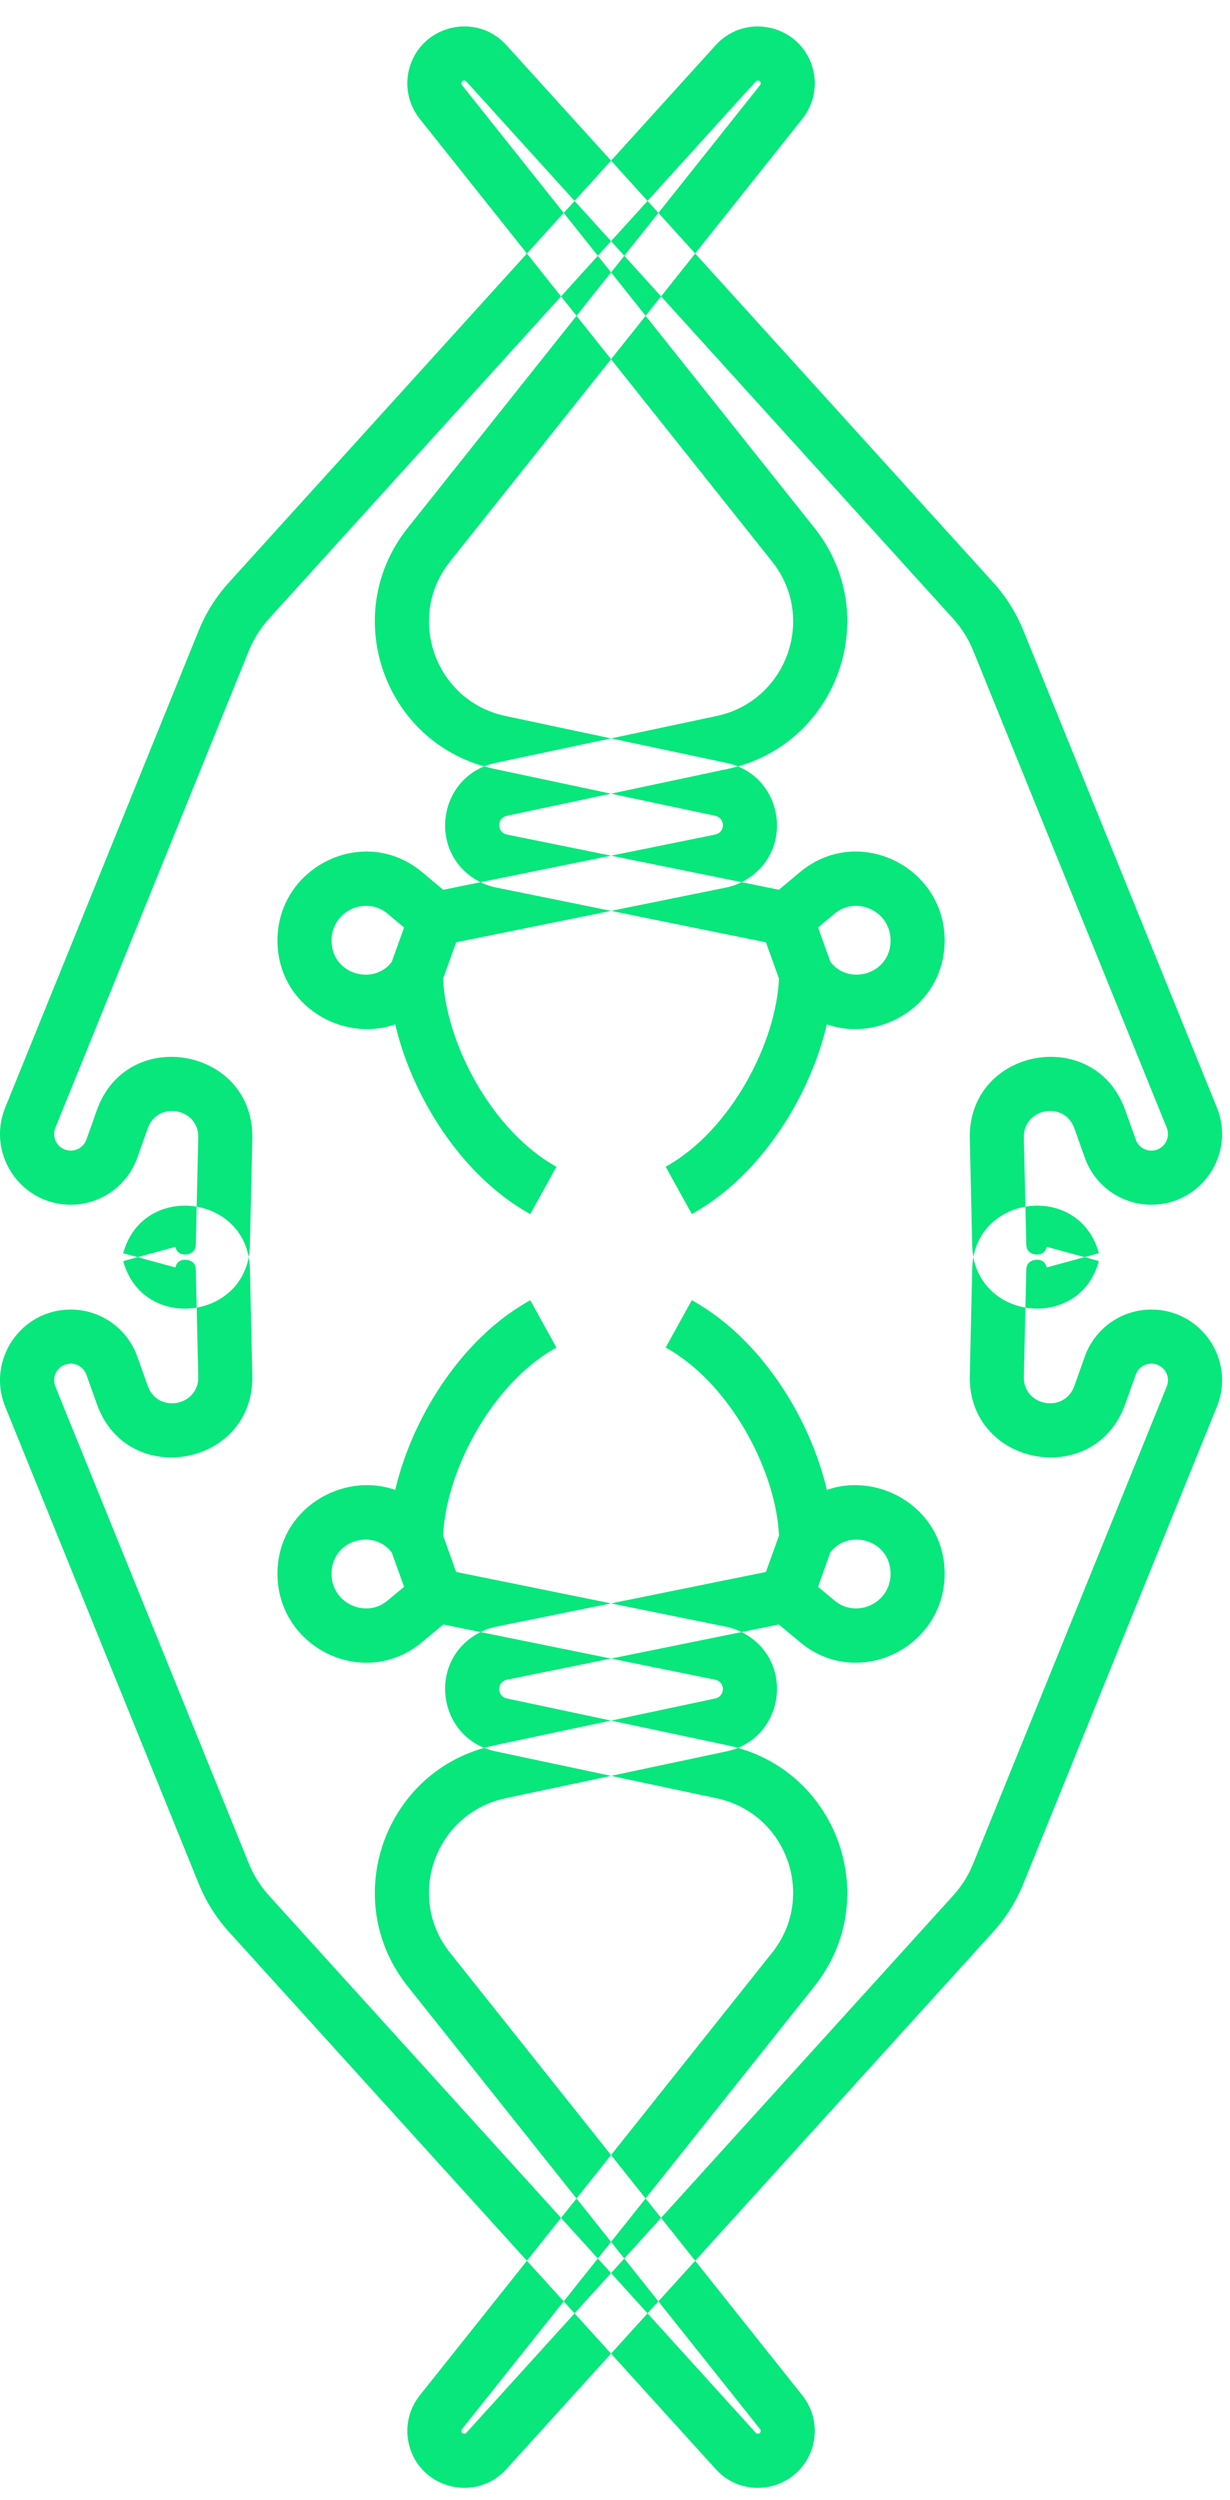 <svg width="31" height="63" viewBox="0 0 31 63" fill="none" xmlns="http://www.w3.org/2000/svg">
<path fill-rule="evenodd" clip-rule="evenodd" d="M11.648 2.05C11.642 2.055 11.635 2.064 11.631 2.085C11.626 2.106 11.631 2.128 11.644 2.145L20.526 13.303C22.281 15.509 21.103 18.791 18.345 19.377L12.773 20.56C12.557 20.606 12.511 20.894 12.702 21.004C12.724 21.017 12.749 21.027 12.775 21.032L19.63 22.423L20.164 21.978C21.622 20.76 23.808 21.834 23.808 23.701C23.808 25.346 22.161 26.285 20.84 25.815C20.675 26.52 20.39 27.241 20.014 27.91C19.408 28.986 18.528 29.993 17.436 30.596L16.777 29.403C17.591 28.954 18.308 28.162 18.827 27.241C19.32 26.364 19.6 25.429 19.633 24.663L19.304 23.748L12.504 22.367C12.333 22.333 12.17 22.271 12.019 22.184C10.748 21.448 11.053 19.532 12.489 19.227L18.062 18.044C19.829 17.668 20.584 15.565 19.459 14.152L10.578 2.994C10.307 2.653 10.205 2.207 10.302 1.782C10.56 0.651 11.984 0.278 12.763 1.138L25.031 14.677C25.353 15.032 25.61 15.442 25.791 15.886L30.669 27.91C31.144 29.081 30.282 30.361 29.018 30.361C28.265 30.361 27.594 29.887 27.341 29.178L27.076 28.434C26.826 27.733 25.787 27.925 25.804 28.669L25.866 31.359C25.868 31.46 25.901 31.509 25.929 31.538C25.964 31.573 26.023 31.605 26.096 31.614C26.171 31.623 26.235 31.606 26.277 31.58C26.311 31.559 26.355 31.52 26.382 31.422L27.696 31.781C27.203 33.589 24.547 33.264 24.503 31.39L24.442 28.7C24.389 26.409 27.59 25.818 28.359 27.976L28.625 28.72C28.684 28.887 28.842 28.998 29.018 28.998C29.315 28.998 29.517 28.698 29.406 28.422L24.528 16.398C24.408 16.102 24.236 15.829 24.022 15.592L11.753 2.053C11.739 2.037 11.728 2.033 11.721 2.031C11.711 2.028 11.698 2.027 11.682 2.032C11.666 2.036 11.655 2.043 11.648 2.05ZM20.618 23.374L20.929 24.24C21.386 24.848 22.445 24.558 22.445 23.701C22.445 22.957 21.583 22.568 21.037 23.024L20.618 23.374ZM11.648 61.313C11.642 61.308 11.635 61.299 11.631 61.279C11.626 61.258 11.631 61.236 11.644 61.219L20.525 50.06C22.281 47.855 21.103 44.573 18.345 43.987L12.773 42.804C12.556 42.758 12.511 42.47 12.702 42.359C12.724 42.346 12.749 42.337 12.775 42.332L19.63 40.94L20.164 41.386C21.622 42.604 23.808 41.529 23.808 39.662C23.808 38.017 22.161 37.079 20.84 37.549C20.675 36.843 20.39 36.123 20.014 35.454C19.408 34.377 18.528 33.371 17.436 32.767L16.777 33.96C17.591 34.41 18.308 35.202 18.826 36.123C19.32 37 19.6 37.935 19.633 38.7L19.304 39.616L12.504 40.996C12.333 41.031 12.169 41.093 12.019 41.18C10.748 41.916 11.053 43.831 12.489 44.137L18.062 45.32C19.829 45.695 20.584 47.798 19.459 49.212L10.578 60.37C10.307 60.711 10.205 61.157 10.302 61.581C10.56 62.713 11.984 63.086 12.763 62.226L25.031 48.687C25.353 48.331 25.61 47.922 25.791 47.478L30.669 35.453C31.144 34.282 30.282 33.003 29.018 33.003C28.265 33.003 27.594 33.477 27.341 34.186L27.076 34.93C26.826 35.631 25.787 35.439 25.804 34.695L25.866 32.005C25.868 31.903 25.901 31.854 25.929 31.826C25.964 31.79 26.023 31.759 26.096 31.75C26.171 31.741 26.235 31.757 26.277 31.783C26.311 31.804 26.355 31.844 26.382 31.941L27.696 31.583C27.203 29.775 24.547 30.1 24.503 31.973L24.442 34.664C24.389 36.955 27.59 37.546 28.359 35.388L28.625 34.643C28.684 34.477 28.842 34.366 29.018 34.366C29.315 34.366 29.517 34.666 29.406 34.941L24.528 46.965C24.408 47.262 24.236 47.535 24.022 47.772L11.753 61.311C11.739 61.326 11.728 61.331 11.721 61.333C11.711 61.335 11.698 61.336 11.682 61.332C11.666 61.328 11.655 61.321 11.648 61.313ZM20.617 39.989L20.928 39.123C21.386 38.515 22.445 38.806 22.445 39.662C22.445 40.407 21.583 40.796 21.037 40.34L20.617 39.989ZM19.153 61.314C19.159 61.308 19.166 61.299 19.17 61.279C19.175 61.258 19.17 61.236 19.157 61.219L10.276 50.061C8.52 47.855 9.698 44.573 12.456 43.987L18.029 42.804C18.244 42.758 18.29 42.47 18.099 42.359C18.077 42.346 18.052 42.337 18.026 42.332L11.171 40.94L10.637 41.386C9.179 42.604 6.993 41.529 6.993 39.662C6.993 38.017 8.64 37.079 9.961 37.549C10.126 36.843 10.411 36.123 10.787 35.454C11.393 34.377 12.273 33.371 13.365 32.768L14.024 33.961C13.21 34.41 12.493 35.202 11.975 36.123C11.481 37 11.201 37.935 11.168 38.7L11.497 39.616L18.297 40.996C18.468 41.031 18.631 41.093 18.782 41.18C20.053 41.916 19.748 43.832 18.312 44.137L12.739 45.32C10.972 45.695 10.217 47.799 11.342 49.212L20.223 60.37C20.494 60.711 20.596 61.157 20.499 61.582C20.241 62.713 18.817 63.086 18.038 62.226L5.77 48.687C5.448 48.331 5.191 47.922 5.01 47.478L0.132 35.453C-0.343 34.282 0.519 33.003 1.783 33.003C2.536 33.003 3.207 33.477 3.46 34.186L3.725 34.93C3.975 35.631 5.014 35.439 4.997 34.695L4.935 32.005C4.933 31.904 4.9 31.855 4.872 31.826C4.837 31.79 4.779 31.759 4.705 31.75C4.63 31.741 4.567 31.757 4.524 31.783C4.49 31.804 4.446 31.844 4.419 31.942L3.105 31.583C3.598 29.775 6.254 30.1 6.298 31.973L6.359 34.664C6.412 36.955 3.211 37.546 2.442 35.388L2.177 34.644C2.117 34.477 1.959 34.366 1.783 34.366C1.486 34.366 1.284 34.666 1.395 34.941L6.273 46.966C6.393 47.262 6.565 47.535 6.779 47.772L19.048 61.311C19.062 61.327 19.073 61.331 19.08 61.333C19.09 61.336 19.103 61.336 19.119 61.332C19.135 61.328 19.146 61.321 19.153 61.314ZM10.184 39.99L9.872 39.124C9.415 38.516 8.356 38.806 8.356 39.662C8.356 40.407 9.218 40.796 9.764 40.34L10.184 39.99ZM19.153 2.051C19.159 2.056 19.166 2.065 19.171 2.085C19.175 2.106 19.17 2.129 19.157 2.145L10.276 13.304C8.52 15.509 9.698 18.791 12.456 19.377L18.029 20.56C18.244 20.606 18.29 20.894 18.099 21.005C18.077 21.018 18.052 21.027 18.026 21.032L11.171 22.424L10.637 21.978C9.179 20.76 6.993 21.835 6.993 23.702C6.993 25.347 8.64 26.285 9.961 25.815C10.126 26.521 10.411 27.242 10.787 27.91C11.393 28.987 12.273 29.993 13.365 30.597L14.024 29.404C13.21 28.954 12.493 28.162 11.975 27.241C11.481 26.364 11.201 25.429 11.168 24.664L11.497 23.748L18.297 22.368C18.468 22.333 18.631 22.271 18.782 22.184C20.053 21.448 19.748 19.533 18.312 19.227L12.739 18.044C10.972 17.669 10.217 15.566 11.342 14.152L20.223 2.994C20.494 2.653 20.596 2.207 20.499 1.783C20.241 0.651 18.817 0.279 18.038 1.138L5.77 14.678C5.448 15.033 5.191 15.442 5.01 15.886L0.132 27.911C-0.343 29.082 0.519 30.361 1.783 30.361C2.536 30.361 3.207 29.887 3.46 29.178L3.725 28.434C3.975 27.733 5.014 27.925 4.997 28.669L4.935 31.36C4.933 31.461 4.9 31.51 4.872 31.538C4.837 31.574 4.779 31.605 4.705 31.614C4.631 31.623 4.567 31.607 4.524 31.581C4.49 31.56 4.446 31.52 4.419 31.423L3.105 31.782C3.598 33.59 6.255 33.264 6.298 31.391L6.359 28.7C6.412 26.41 3.211 25.818 2.442 27.977L2.177 28.721C2.117 28.887 1.959 28.998 1.783 28.998C1.486 28.998 1.284 28.698 1.395 28.423L6.273 16.399C6.393 16.102 6.565 15.83 6.779 15.593L19.048 2.053C19.062 2.038 19.073 2.033 19.08 2.031C19.09 2.029 19.103 2.028 19.119 2.032C19.135 2.036 19.146 2.044 19.153 2.051ZM10.184 23.375L9.873 24.241C9.415 24.849 8.356 24.558 8.356 23.702C8.356 22.957 9.218 22.568 9.764 23.024L10.184 23.375Z" fill="#07E77B"/>
</svg>
